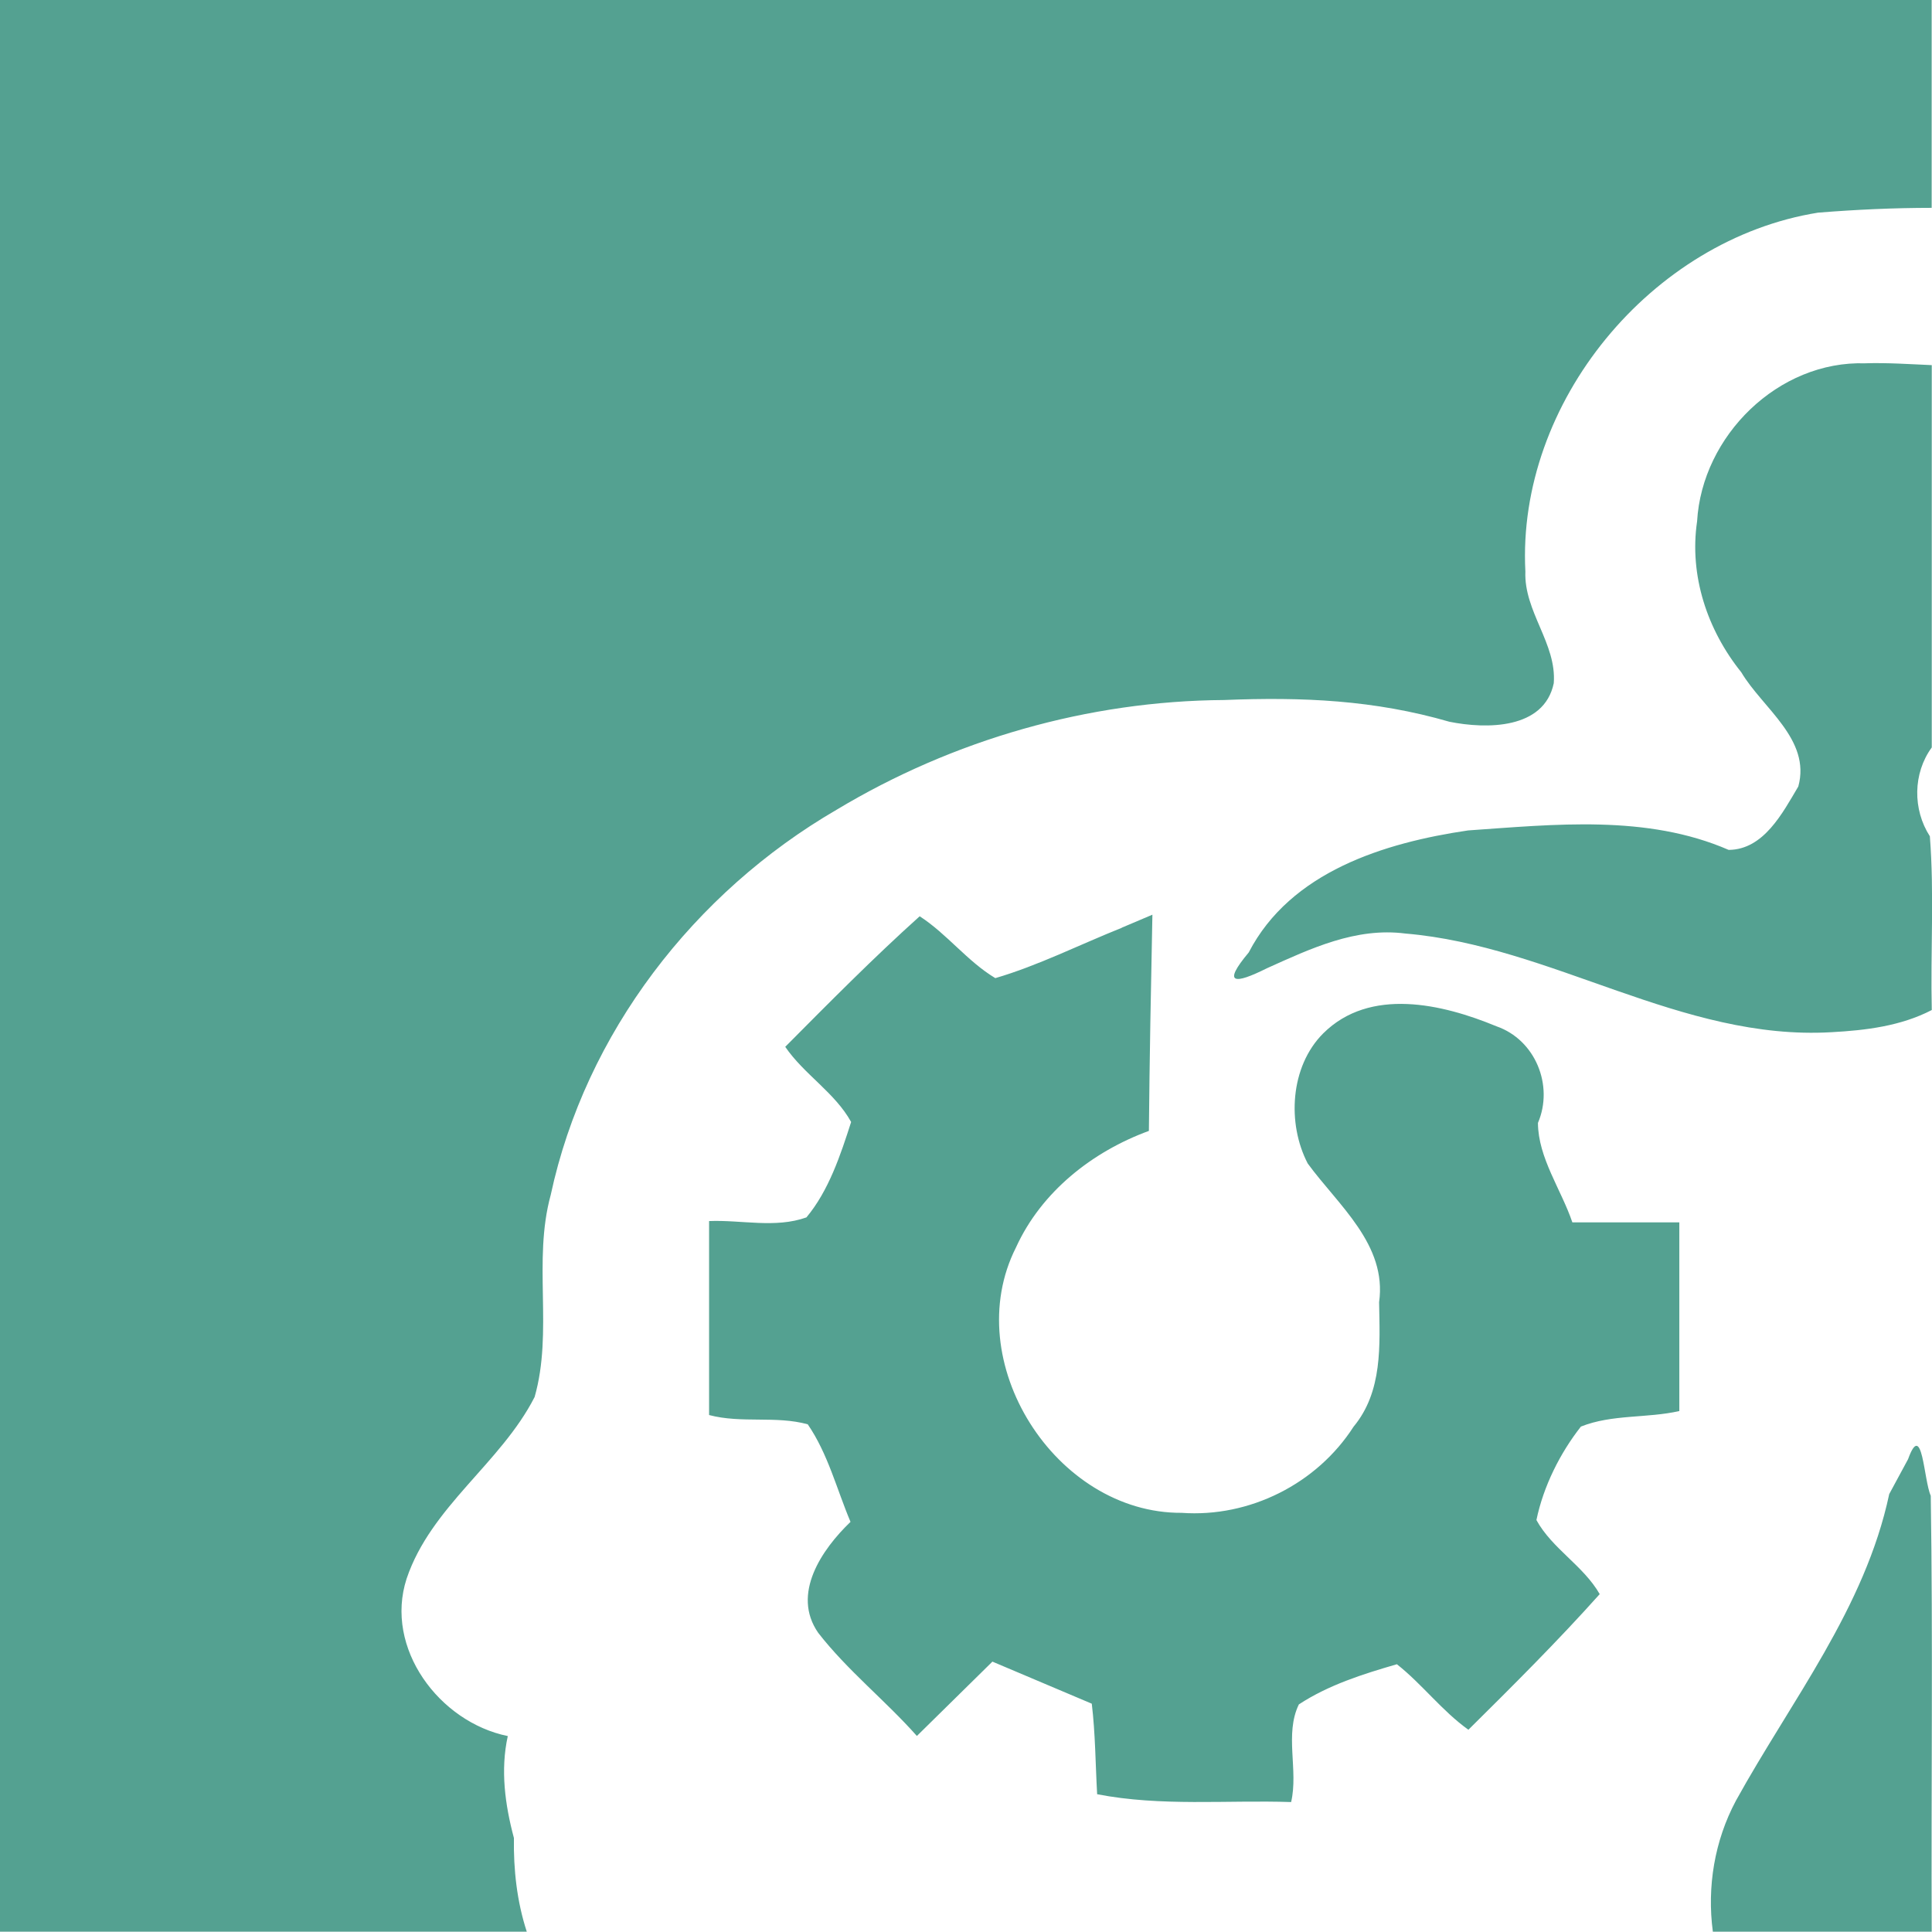 <svg xmlns:dc="http://purl.org/dc/elements/1.1/" xmlns:cc="http://creativecommons.org/ns#" xmlns:rdf="http://www.w3.org/1999/02/22-rdf-syntax-ns#" xmlns:svg="http://www.w3.org/2000/svg" xmlns="http://www.w3.org/2000/svg" xmlns:sodipodi="http://sodipodi.sourceforge.net/DTD/sodipodi-0.dtd" xmlns:inkscape="http://www.inkscape.org/namespaces/inkscape" width="40.695mm" height="40.689mm" viewBox="0 0 40.695 40.689" version="1.1" id="svg2576" sodipodi:docname="multipage-export-elcw4y4r.svg">
  <defs id="defs2570">
    <rect x="-1893.288" y="-1487.807" width="81.741" height="50.455" id="rect10831"/>
  </defs>
  <sodipodi:namedview id="base" pagecolor="#ffffff" bordercolor="#666666" borderopacity="1.0" inkscape:pageopacity="0.0" inkscape:pageshadow="2" inkscape:zoom="0.36086675" inkscape:cx="1524.7728" inkscape:cy="952.87288" inkscape:document-units="mm" inkscape:current-layer="layer1" inkscape:document-rotation="0" showgrid="false" inkscape:window-width="1920" inkscape:window-height="1001" inkscape:window-x="-9" inkscape:window-y="-9" inkscape:window-maximized="1"/>
  <g inkscape:label="Layer 1" inkscape:groupmode="layer" id="layer1" transform="translate(223.941,-163.235)">
    <path id="rect11305-7" style="font-variation-settings:'wght' 600;display:inline;fill:#54a191;fill-opacity:1;stroke:none;stroke-width:1.08" d="m -223.941,163.69 c 0,13.411 0,26.823 0,40.234 3.699,0 7.398,0 11.096,0 -0.209,-0.641 -0.281,-1.31 -0.271,-1.974 -0.187,-0.7 -0.287,-1.431 -0.129,-2.147 -1.442,-0.294 -2.607,-1.851 -2.131,-3.316 0.511,-1.518 1.985,-2.432 2.696,-3.826 0.395,-1.384 -0.043,-2.86 0.339,-4.255 0.732,-3.41 3.025,-6.374 6.024,-8.116 2.453,-1.474 5.295,-2.291 8.16,-2.31 1.657,-0.067 3.166,0 4.747,0.458 0.776,0.156 1.993,0.164 2.197,-0.812 0.064,-0.835 -0.631,-1.509 -0.598,-2.354 -0.184,-3.56 2.657,-6.996 6.166,-7.558 0.807,-0.064 1.575,-0.1 2.392,-0.101 0,-1.459 0,-2.919 0,-4.378 -13.563,0 -27.126,0 -40.689,0 0,0.152 0,0.303 0,0.455 z m 39.292,7.198 c -1.833,-0.061 -3.441,1.526 -3.545,3.329 -0.168,1.142 0.215,2.288 0.931,3.179 0.447,0.754 1.472,1.414 1.201,2.405 -0.331,0.558 -0.729,1.331 -1.467,1.336 -1.725,-0.75 -3.668,-0.536 -5.489,-0.41 -1.764,0.259 -3.74,0.87 -4.62,2.57 -0.567,0.677 -0.301,0.675 0.383,0.333 0.919,-0.414 1.875,-0.867 2.918,-0.731 3.086,0.26 5.814,2.262 8.973,2.078 0.722,-0.039 1.463,-0.129 2.113,-0.467 -0.028,-1.217 0.054,-2.46 -0.04,-3.66 -0.364,-0.564 -0.358,-1.326 0.04,-1.871 0,-2.684 0,-5.369 0,-8.053 -0.465,-0.02 -0.931,-0.053 -1.397,-0.039 z m -15.661,11.889 c -0.884,0.353 -1.766,0.798 -2.666,1.061 -0.591,-0.355 -1.013,-0.927 -1.593,-1.303 -0.979,0.88 -1.904,1.816 -2.832,2.75 0.4,0.584 1.046,0.964 1.388,1.583 -0.223,0.697 -0.474,1.452 -0.942,2.01 -0.656,0.234 -1.369,0.049 -2.05,0.077 0,1.362 0,2.724 0,4.086 0.683,0.181 1.404,0.01 2.078,0.195 0.427,0.623 0.61,1.366 0.901,2.055 -0.603,0.58 -1.25,1.518 -0.68,2.338 0.617,0.794 1.413,1.422 2.078,2.172 0.53,-0.522 1.061,-1.044 1.591,-1.566 0.698,0.295 1.396,0.591 2.093,0.886 0.076,0.633 0.077,1.271 0.113,1.907 1.348,0.262 2.724,0.12 4.086,0.165 0.157,-0.675 -0.143,-1.428 0.163,-2.057 0.628,-0.411 1.35,-0.639 2.065,-0.846 0.535,0.423 0.948,0.981 1.506,1.38 0.942,-0.933 1.882,-1.868 2.766,-2.857 -0.348,-0.604 -1.001,-0.955 -1.333,-1.56 0.147,-0.712 0.499,-1.412 0.937,-1.969 0.658,-0.262 1.389,-0.172 2.073,-0.327 0,-1.325 0,-2.649 0,-3.974 -0.751,0 -1.502,0 -2.253,0 -0.235,-0.693 -0.721,-1.359 -0.725,-2.095 0.337,-0.788 -0.054,-1.752 -0.876,-2.036 -1.137,-0.471 -2.664,-0.828 -3.647,0.15 -0.699,0.699 -0.764,1.902 -0.326,2.741 0.643,0.88 1.674,1.707 1.503,2.922 0.016,0.902 0.078,1.88 -0.538,2.622 -0.773,1.204 -2.192,1.916 -3.62,1.814 -2.66,0.015 -4.701,-3.194 -3.49,-5.591 0.533,-1.171 1.607,-2.018 2.799,-2.454 0.014,-1.518 0.043,-3.036 0.074,-4.554 -0.215,0.091 -0.431,0.182 -0.646,0.274 z m 16.163,11.929 c -0.511,2.404 -2.067,4.353 -3.229,6.458 -0.45,0.843 -0.612,1.814 -0.486,2.76 1.537,0 3.073,0 4.61,0 -0.013,-3.061 0.027,-6.127 -0.02,-9.184 -0.15,-0.327 -0.174,-1.612 -0.478,-0.769 -0.132,0.245 -0.265,0.49 -0.397,0.735 z"/>
  </g>
</svg>